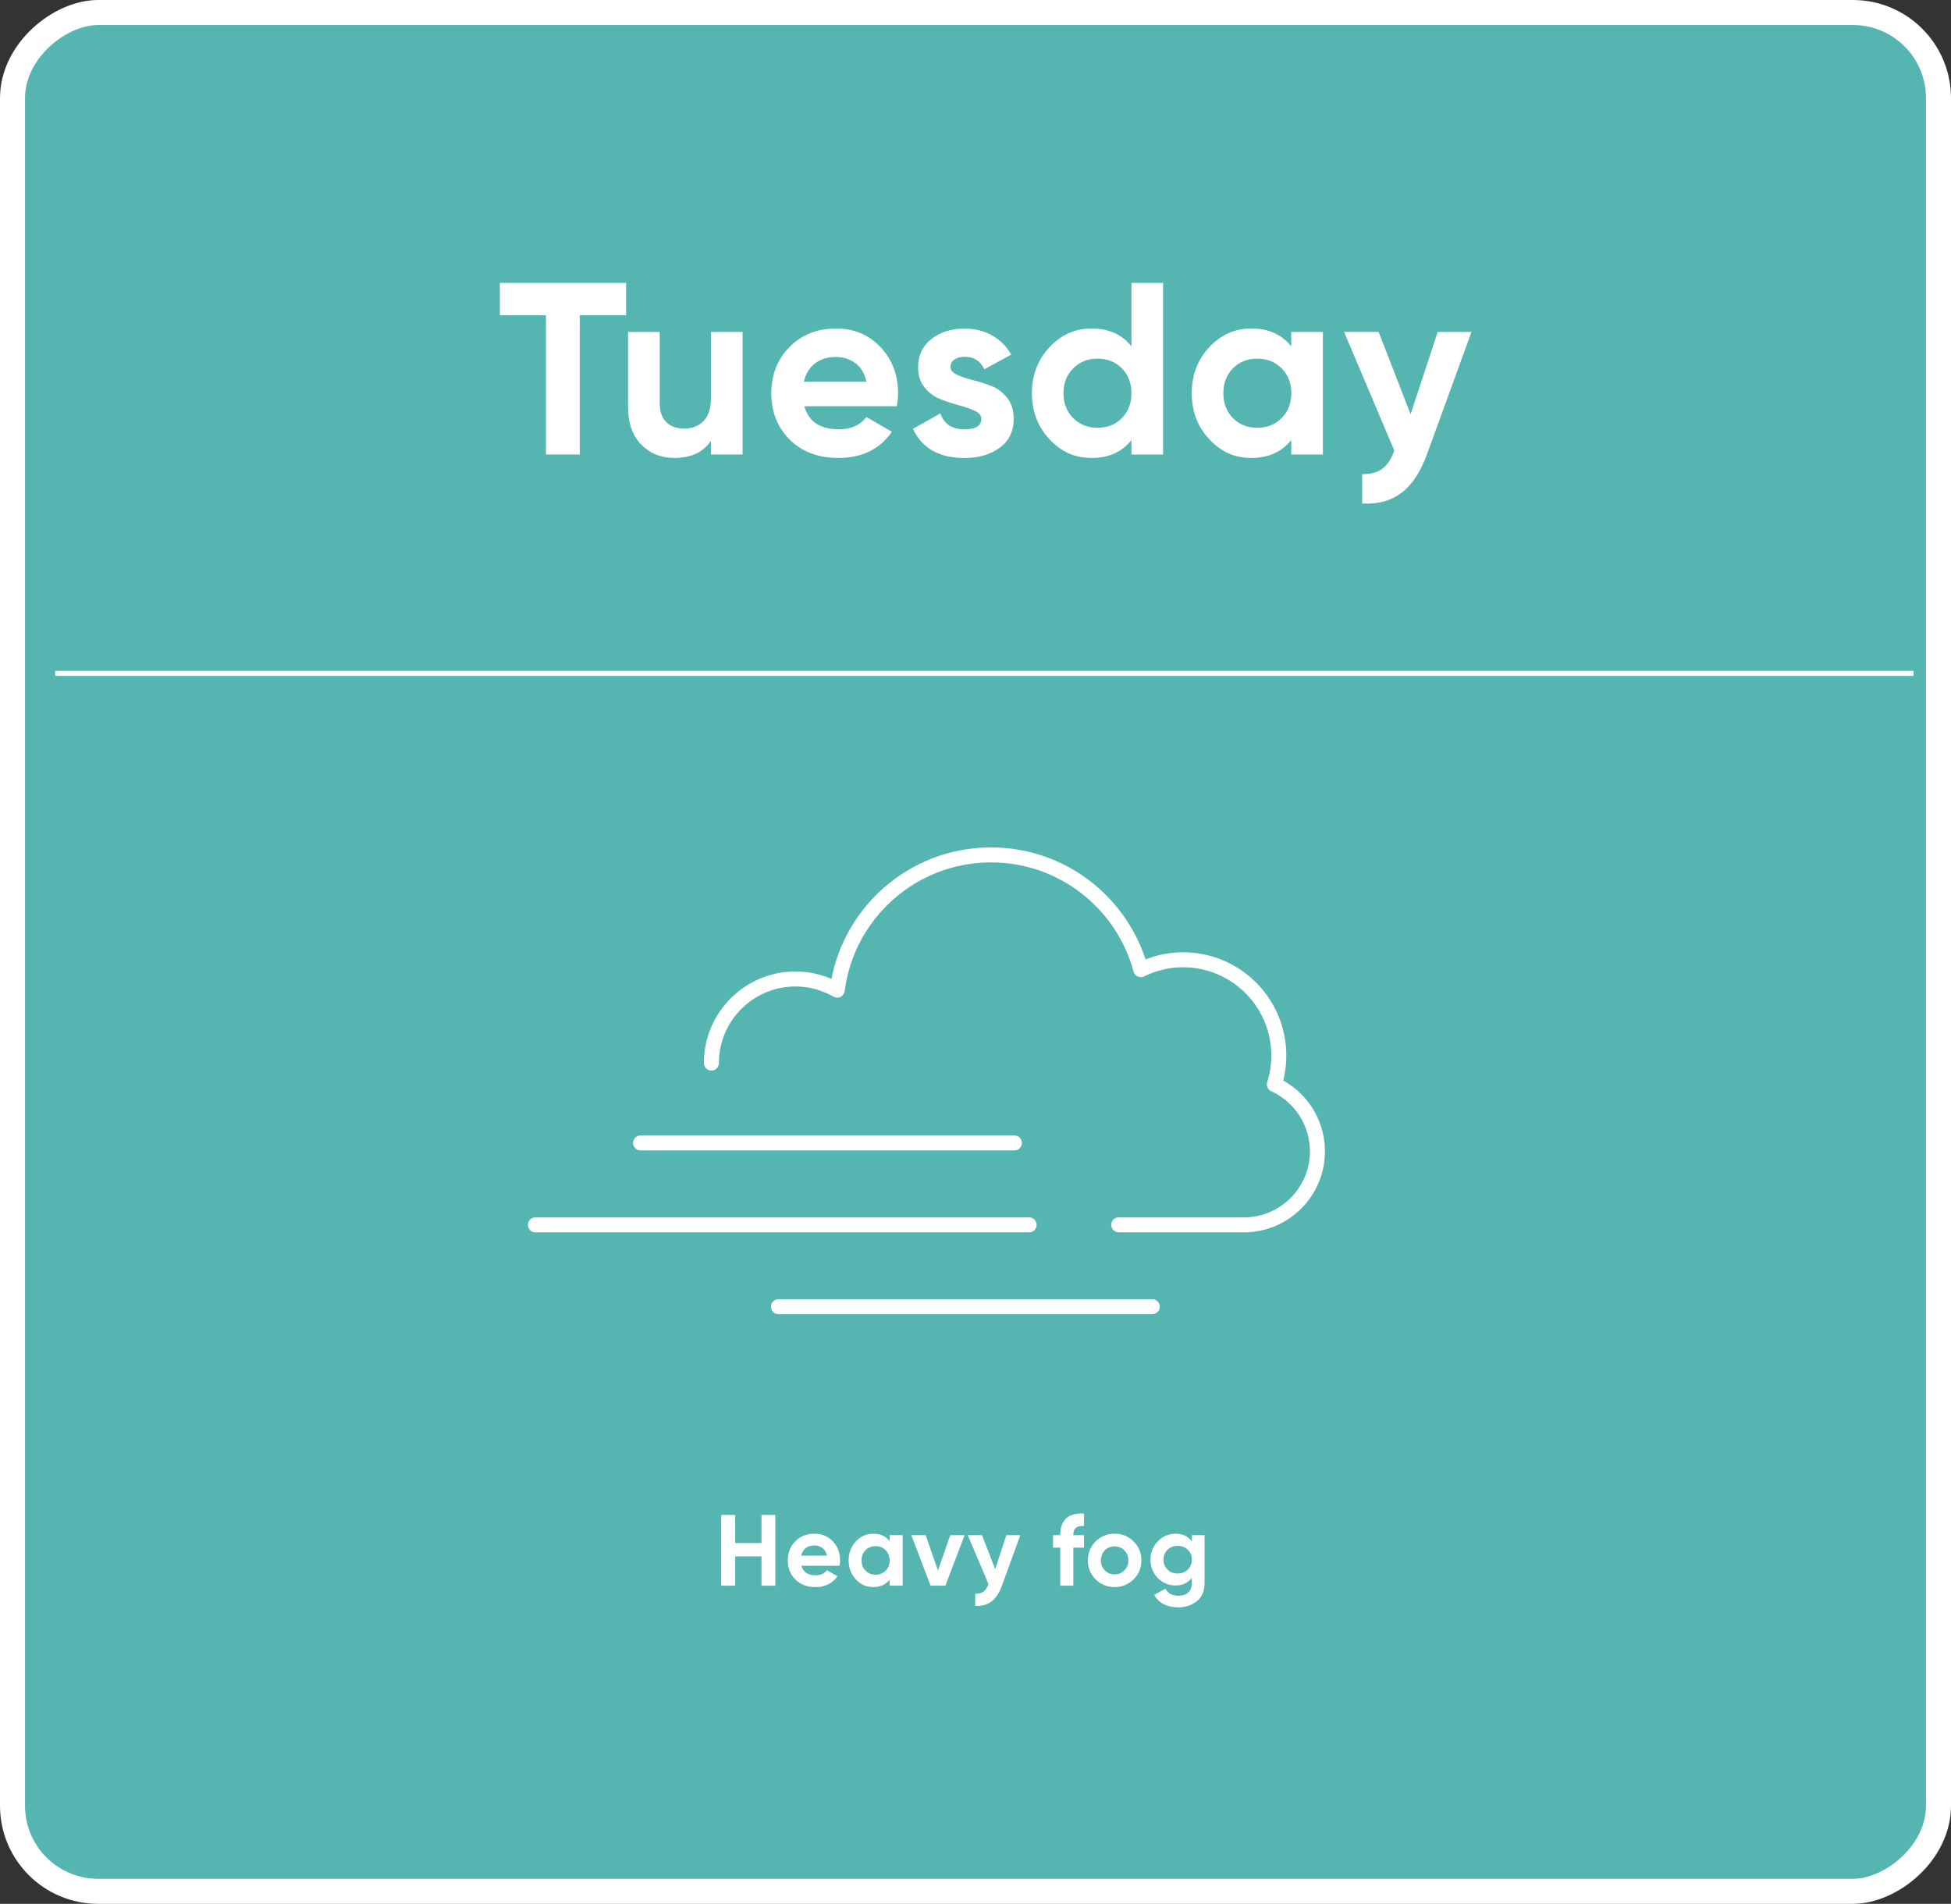 <?xml version="1.0" encoding="UTF-8"?><svg xmlns="http://www.w3.org/2000/svg" viewBox="0 0 389.91 380.52"><rect x="0" y="0" width="389.91" height="380.52" fill="#333333" stroke="none"/><defs><style>.d{fill:#54b5b1;stroke-width:5px;}.d,.e{stroke-miterlimit:10;}.d,.e,.f{stroke:#fff;}.g{fill:#fff;}.e,.f{fill:none;}.f{stroke-linecap:round;stroke-linejoin:round;stroke-width:3px;}</style></defs><g id="a"/><g id="b"><g id="c"><g><rect class="d" x="7.2" y="-2.2" width="375.52" height="384.91" rx="17.11" ry="17.11" transform="translate(4.7 385.22) rotate(-90)"/><g><path class="g" d="M125.13,56.54v6.47h-9.26v27.83h-6.76v-27.83h-9.21v-6.47h25.23Z"/><path class="g" d="M142.08,66.34h6.32v24.5h-6.32v-2.74c-1.54,2.29-3.97,3.43-7.3,3.43-2.68,0-4.89-.9-6.64-2.69-1.75-1.8-2.62-4.28-2.62-7.45v-15.04h6.32v14.26c0,1.63,.44,2.88,1.32,3.75s2.06,1.3,3.53,1.3c1.63,0,2.94-.51,3.92-1.52s1.47-2.53,1.47-4.56v-13.23Z"/><path class="g" d="M160.75,81.19c.85,3.07,3.15,4.61,6.91,4.61,2.42,0,4.25-.82,5.49-2.45l5.1,2.94c-2.42,3.5-5.98,5.24-10.68,5.24-4.05,0-7.3-1.22-9.75-3.67s-3.67-5.54-3.67-9.26,1.21-6.77,3.63-9.24c2.42-2.47,5.52-3.7,9.31-3.7,3.59,0,6.56,1.24,8.89,3.72,2.34,2.48,3.5,5.55,3.5,9.21,0,.82-.08,1.68-.25,2.6h-18.47Zm-.1-4.9h12.5c-.36-1.67-1.1-2.91-2.23-3.72-1.13-.82-2.41-1.22-3.85-1.22-1.7,0-3.1,.43-4.21,1.3-1.11,.87-1.85,2.08-2.21,3.65Z"/><path class="g" d="M189.95,73.3c0,.65,.43,1.18,1.3,1.59,.87,.41,1.92,.77,3.16,1.08,1.24,.31,2.48,.7,3.72,1.18,1.24,.47,2.29,1.27,3.16,2.38,.87,1.11,1.3,2.5,1.3,4.17,0,2.52-.94,4.45-2.82,5.81s-4.22,2.03-7.03,2.03c-5.03,0-8.46-1.94-10.29-5.83l5.49-3.09c.72,2.12,2.32,3.19,4.8,3.19,2.25,0,3.38-.7,3.38-2.11,0-.65-.43-1.18-1.3-1.59-.87-.41-1.92-.78-3.16-1.1-1.24-.33-2.48-.74-3.72-1.23-1.24-.49-2.3-1.27-3.16-2.33-.87-1.06-1.3-2.39-1.3-3.99,0-2.42,.89-4.32,2.67-5.71,1.78-1.39,3.99-2.08,6.64-2.08,1.99,0,3.81,.45,5.44,1.35,1.63,.9,2.92,2.18,3.87,3.85l-5.39,2.94c-.78-1.67-2.09-2.5-3.92-2.5-.82,0-1.49,.18-2.03,.54-.54,.36-.81,.85-.81,1.47Z"/><path class="g" d="M226.12,56.54h6.32v34.3h-6.32v-2.89c-1.86,2.38-4.51,3.58-7.94,3.58s-6.12-1.25-8.45-3.75c-2.34-2.5-3.5-5.56-3.5-9.19s1.17-6.69,3.5-9.19c2.33-2.5,5.15-3.75,8.45-3.75s6.08,1.19,7.94,3.58v-12.69Zm-11.64,27.02c1.29,1.29,2.92,1.94,4.88,1.94s3.58-.64,4.85-1.94c1.27-1.29,1.91-2.95,1.91-4.97s-.64-3.68-1.91-4.97c-1.27-1.29-2.89-1.94-4.85-1.94s-3.59,.65-4.88,1.94-1.94,2.95-1.94,4.97,.64,3.68,1.94,4.97Z"/><path class="g" d="M258.06,66.34h6.32v24.5h-6.32v-2.89c-1.89,2.38-4.56,3.58-7.99,3.58s-6.07-1.25-8.4-3.75c-2.34-2.5-3.5-5.56-3.5-9.19s1.17-6.69,3.5-9.19c2.33-2.5,5.14-3.75,8.4-3.75,3.43,0,6.09,1.19,7.99,3.58v-2.89Zm-11.66,17.22c1.27,1.29,2.89,1.94,4.85,1.94s3.58-.64,4.88-1.94,1.94-2.95,1.94-4.97-.65-3.68-1.94-4.97c-1.29-1.29-2.92-1.94-4.88-1.94s-3.58,.65-4.85,1.94c-1.27,1.29-1.91,2.95-1.91,4.97s.64,3.68,1.91,4.97Z"/><path class="g" d="M287.32,66.34h6.76l-8.93,24.54c-1.27,3.5-2.96,6.04-5.07,7.63-2.1,1.59-4.72,2.3-7.85,2.13v-5.88c1.7,.03,3.05-.33,4.04-1.08,1-.75,1.79-1.96,2.38-3.63l-10.04-23.72h6.91l6.39,16.47,5.42-16.47Z"/></g><line class="e" x1="11.01" y1="134.59" x2="382.42" y2="134.59"/><g><path class="g" d="M152.18,302.79h2.77v14.14h-2.77v-5.86h-5.25v5.86h-2.79v-14.14h2.79v5.62h5.25v-5.62Z"/><path class="g" d="M160.16,312.95c.35,1.27,1.3,1.9,2.85,1.9,1,0,1.75-.34,2.26-1.01l2.1,1.21c-1,1.44-2.46,2.16-4.4,2.16-1.67,0-3.01-.51-4.02-1.52-1.01-1.01-1.51-2.28-1.51-3.82s.5-2.79,1.5-3.81c1-1.02,2.28-1.52,3.84-1.52,1.48,0,2.7,.51,3.67,1.54s1.44,2.29,1.44,3.8c0,.34-.03,.69-.1,1.07h-7.62Zm-.04-2.02h5.15c-.15-.69-.46-1.2-.92-1.54-.46-.34-.99-.5-1.59-.5-.7,0-1.28,.18-1.74,.54-.46,.36-.76,.86-.91,1.5Z"/><path class="g" d="M177.79,306.83h2.61v10.1h-2.61v-1.19c-.78,.98-1.88,1.47-3.29,1.47s-2.5-.52-3.46-1.55-1.44-2.29-1.44-3.79,.48-2.76,1.44-3.79,2.12-1.54,3.46-1.54c1.41,0,2.51,.49,3.29,1.47v-1.19Zm-4.81,7.1c.52,.53,1.19,.8,2,.8s1.48-.27,2.01-.8,.8-1.21,.8-2.05-.27-1.52-.8-2.05c-.53-.53-1.2-.8-2.01-.8s-1.47,.27-2,.8c-.53,.53-.79,1.22-.79,2.05s.26,1.52,.79,2.05Z"/><path class="g" d="M189.91,306.83h2.87l-3.84,10.1h-2.97l-3.84-10.1h2.87l2.45,7.07,2.46-7.07Z"/><path class="g" d="M201.12,306.83h2.79l-3.68,10.12c-.53,1.44-1.22,2.49-2.09,3.14-.87,.65-1.95,.95-3.24,.88v-2.42c.7,.01,1.25-.13,1.67-.44,.41-.31,.74-.81,.98-1.5l-4.14-9.78h2.85l2.63,6.79,2.23-6.79Z"/><path class="g" d="M216.64,305.01c-1.43-.11-2.14,.46-2.14,1.72v.1h2.14v2.5h-2.14v7.6h-2.61v-7.6h-1.45v-2.5h1.45v-.1c0-1.43,.4-2.51,1.19-3.25,.79-.74,1.98-1.06,3.56-.97v2.5Z"/><path class="g" d="M226.55,315.66c-1.04,1.03-2.3,1.55-3.8,1.55s-2.76-.52-3.79-1.55-1.55-2.29-1.55-3.79,.52-2.76,1.55-3.79,2.29-1.54,3.79-1.54,2.76,.51,3.8,1.54,1.56,2.29,1.56,3.79-.52,2.76-1.56,3.79Zm-5.75-1.79c.52,.52,1.17,.79,1.95,.79s1.43-.26,1.96-.79c.53-.53,.79-1.19,.79-2s-.26-1.47-.79-2-1.18-.79-1.96-.79-1.43,.26-1.95,.79-.78,1.19-.78,2,.26,1.47,.78,2Z"/><path class="g" d="M238.19,306.83h2.54v9.62c0,1.56-.51,2.75-1.54,3.58s-2.27,1.23-3.73,1.23c-1.09,0-2.05-.21-2.88-.63-.83-.42-1.46-1.03-1.91-1.84l2.22-1.27c.51,.94,1.39,1.41,2.65,1.41,.82,0,1.47-.22,1.94-.65,.47-.43,.71-1.04,.71-1.84v-1.09c-.77,1.02-1.85,1.54-3.23,1.54s-2.62-.5-3.59-1.5c-.96-1-1.44-2.23-1.44-3.67s.49-2.65,1.46-3.66,2.16-1.51,3.58-1.51,2.46,.51,3.23,1.54v-1.25Zm-4.86,6.88c.53,.52,1.21,.78,2.03,.78s1.5-.26,2.03-.78c.53-.52,.8-1.18,.8-1.99s-.27-1.45-.8-1.97c-.53-.52-1.21-.78-2.03-.78s-1.5,.26-2.03,.78c-.53,.52-.8,1.18-.8,1.97s.27,1.47,.8,1.99Z"/></g><g><path class="f" d="M223.58,244.81h25.01c8.12,0,14.7-6.58,14.7-14.7,0-5.94-3.54-11.05-8.61-13.37,.58-1.82,.89-3.76,.89-5.77,0-10.57-8.57-19.14-19.14-19.14-3.03,0-5.89,.72-8.44,1.98-3.55-13.21-15.6-22.94-29.93-22.94-15.78,0-28.79,11.79-30.74,27.03-2.46-1.41-5.3-2.23-8.34-2.23-9.28,0-16.81,7.53-16.81,16.81"/><line class="f" x1="202.72" y1="228.44" x2="128.02" y2="228.44"/><line class="f" x1="230.28" y1="261.17" x2="155.58" y2="261.17"/><line class="f" x1="205.67" y1="244.81" x2="107" y2="244.81"/></g></g></g></g></svg>